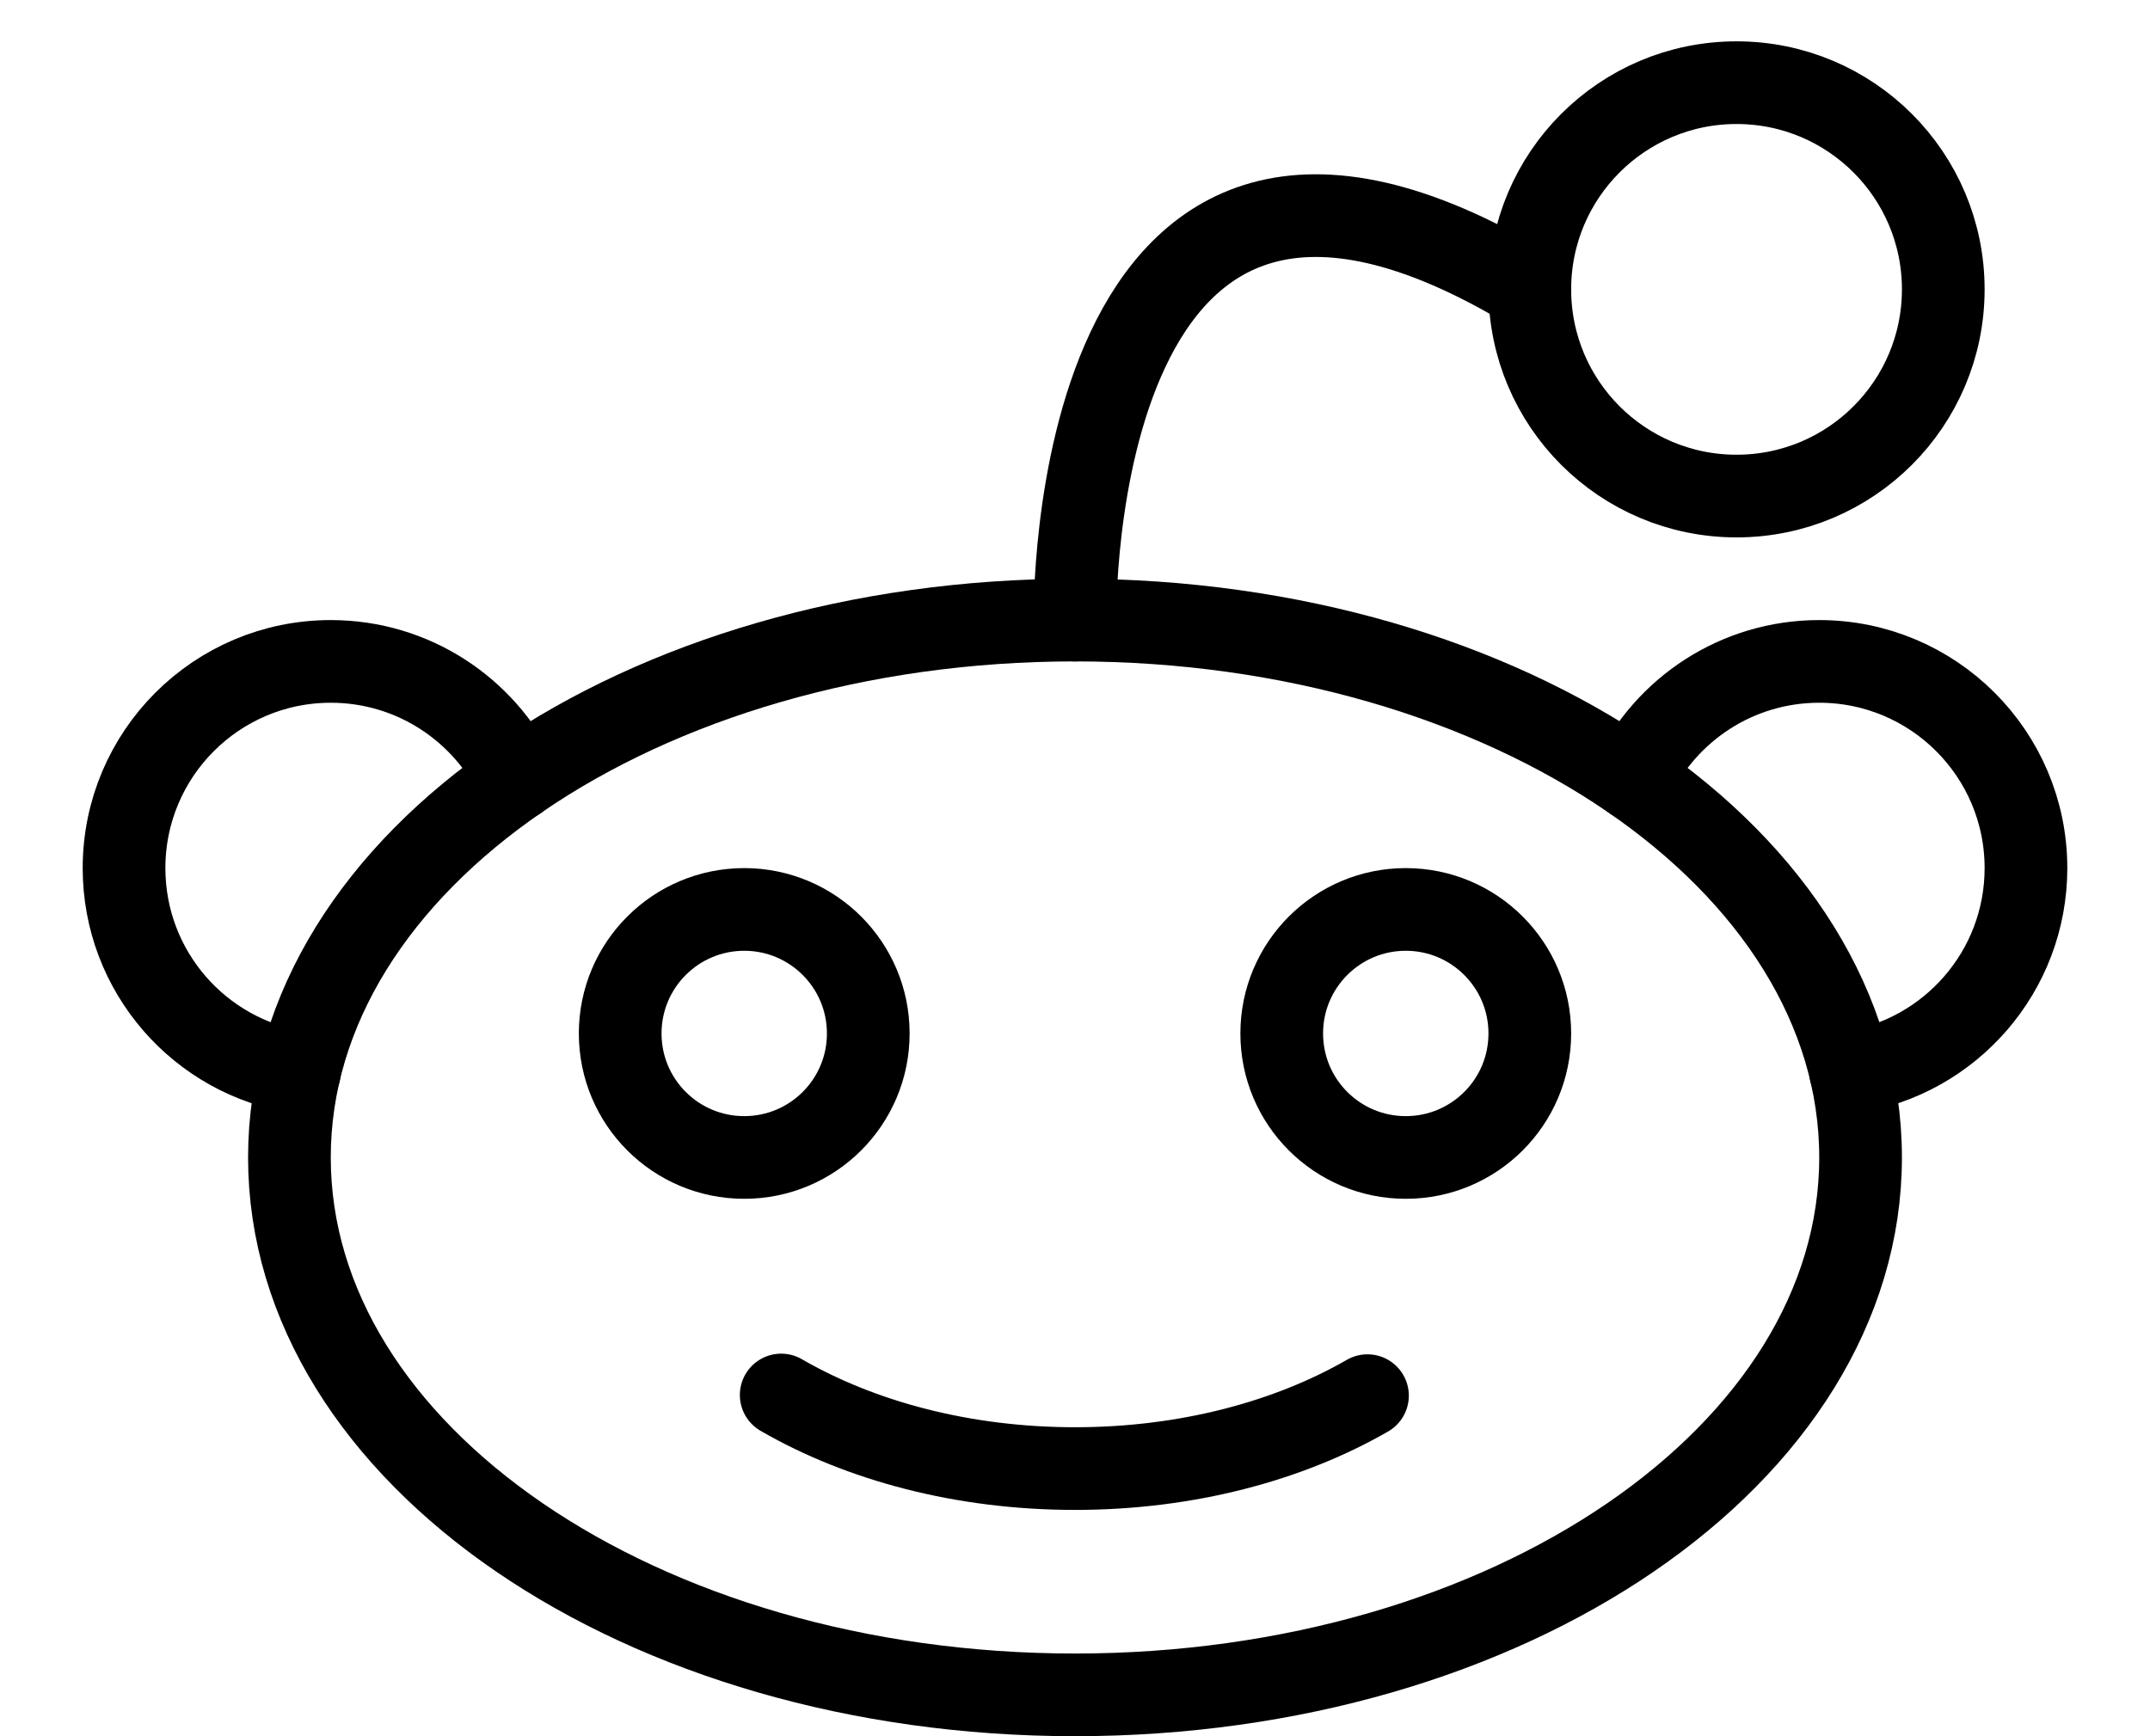 <?xml version="1.0" encoding="UTF-8" standalone="no"?>
<svg width="26px" height="21px" viewBox="0 0 26 21" version="1.1" xmlns="http://www.w3.org/2000/svg" xmlns:xlink="http://www.w3.org/1999/xlink" xmlns:sketch="http://www.bohemiancoding.com/sketch/ns">
    <!-- Generator: Sketch 3.4.2 (15855) - http://www.bohemiancoding.com/sketch -->
    <title>Group</title>
    <desc>Created with Sketch.</desc>
    <defs></defs>
    <g id="Page-1" stroke="none" stroke-width="1" fill="none" fill-rule="evenodd" sketch:type="MSPage">
        <g id="Group" sketch:type="MSLayerGroup" transform="translate(1, 1)" stroke="#000000" stroke-linejoin="round">
            <path d="M21.5,13 C21.5,16.59 17.246,19.5 12,19.5 C6.753,19.5 2.5,16.59 2.5,13 C2.5,9.411 6.753,6.5 12,6.5 C17.246,6.5 21.5,9.411 21.5,13 L21.5,13 Z" id="Stroke-295" sketch:type="MSShapeGroup"></path>
            <path d="M15.537,15.881 C14.582,16.431 13.348,16.763 12,16.763 C10.646,16.763 9.406,16.428 8.447,15.873" id="Stroke-296" stroke-linecap="round" sketch:type="MSShapeGroup"></path>
            <path d="M17.5,11.5 C17.5,12.33 16.828,13 16,13 C15.172,13 14.5,12.33 14.5,11.5 C14.5,10.671 15.172,10 16,10 C16.828,10 17.5,10.671 17.5,11.5 L17.5,11.5 Z" id="Stroke-297" sketch:type="MSShapeGroup"></path>
            <path d="M9.5,11.5 C9.5,12.33 8.828,13 8,13 C7.172,13 6.5,12.33 6.5,11.5 C6.5,10.671 7.172,10 8,10 C8.828,10 9.5,10.671 9.5,11.5 L9.5,11.5 Z" id="Stroke-298" sketch:type="MSShapeGroup"></path>
            <path d="M18.744,8.422 C19.146,7.581 20.005,7 21,7 C22.381,7 23.5,8.119 23.5,9.5 C23.5,10.752 22.58,11.787 21.381,11.971" id="Stroke-299" stroke-linecap="round" sketch:type="MSShapeGroup"></path>
            <path d="M22.5,2.5 C22.5,3.881 21.381,5 20,5 C18.619,5 17.5,3.881 17.5,2.5 C17.5,1.119 18.619,0 20,0 C21.381,0 22.5,1.119 22.5,2.5 L22.5,2.5 Z" id="Stroke-300" stroke-linecap="round" sketch:type="MSShapeGroup"></path>
            <path d="M5.257,8.423 C4.855,7.582 3.995,7 3,7 C1.619,7 0.5,8.119 0.5,9.5 C0.5,10.752 1.418,11.788 2.619,11.971" id="Stroke-301" stroke-linecap="round" sketch:type="MSShapeGroup"></path>
            <path d="M12,6.5 C12,6.5 11.875,-0.896 17.5,2.5" id="Stroke-302" stroke-linecap="round" sketch:type="MSShapeGroup"></path>
        </g>
    </g>
</svg>